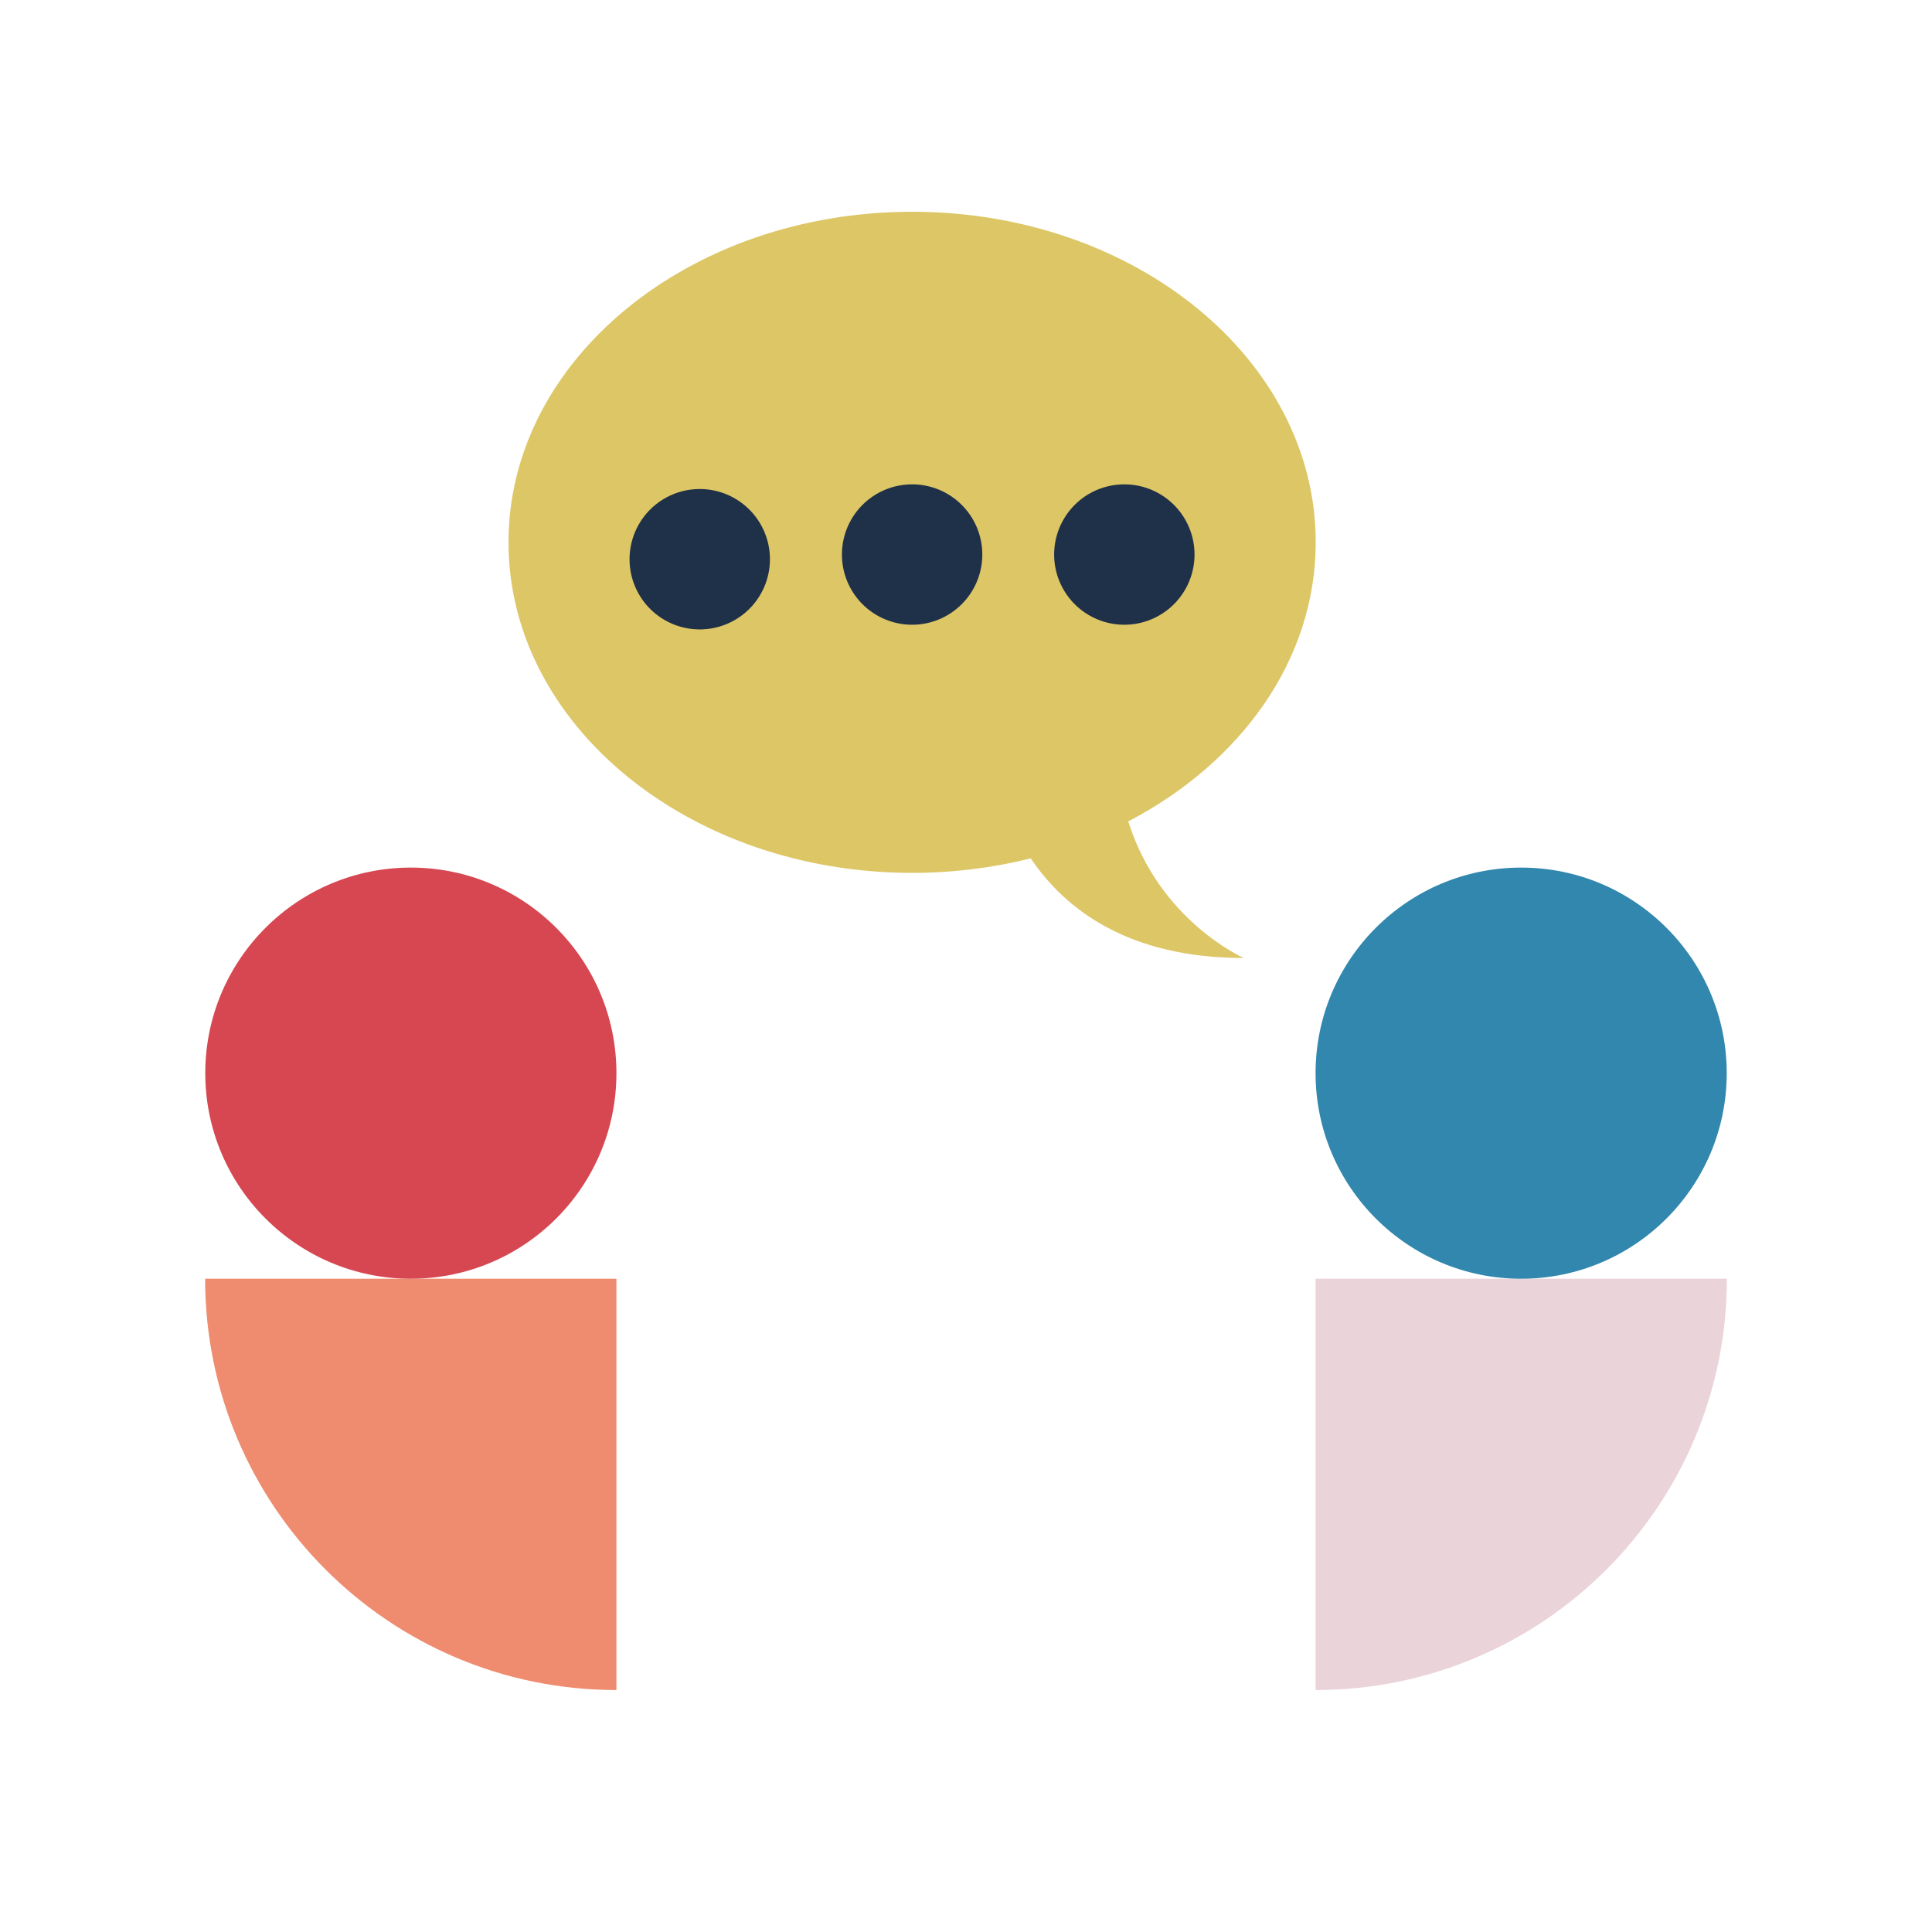<svg xmlns="http://www.w3.org/2000/svg" width="128" height="128" fill="none"><path fill="#EF8C70" d="M40.84 111.97V84.72H13.59c0 15.05 12.2 27.25 27.25 27.25Z"/><path fill="#D64752" d="M40.84 71.1c0 7.52-6.1 13.62-13.62 13.62S13.6 78.62 13.6 71.1s6.1-13.62 13.62-13.62 13.62 6.1 13.62 13.62Z"/><path fill="#EAD3D9" d="M87.16 111.97V84.72h27.25c0 15.05-12.2 27.25-27.25 27.25Z"/><path fill="#3187AD" d="M87.16 71.1c0 7.52 6.1 13.62 13.62 13.62s13.62-6.1 13.62-13.62-6.1-13.62-13.62-13.62-13.62 6.1-13.62 13.62Z"/><path fill="#DDC666" d="M74.75 54.42c7.46-3.89 12.42-10.71 12.42-18.49 0-12.1-11.97-21.9-26.74-21.9-14.77 0-26.74 9.81-26.74 21.9 0 12.09 11.97 21.9 26.74 21.9 2.74 0 5.37-.34 7.86-.96 2.28 3.38 6.46 6.6 14.12 6.6 0 0-5.58-2.43-7.66-9.05Z"/><path fill="#1F3049" d="M46.36 41.7a4.65 4.65 0 1 0 0-9.3 4.65 4.65 0 0 0 0 9.3ZM60.43 41.39a4.65 4.65 0 1 0 0-9.3 4.65 4.65 0 0 0 0 9.3ZM74.49 41.39a4.65 4.65 0 1 0 0-9.3 4.65 4.65 0 0 0 0 9.3Z"/></svg>